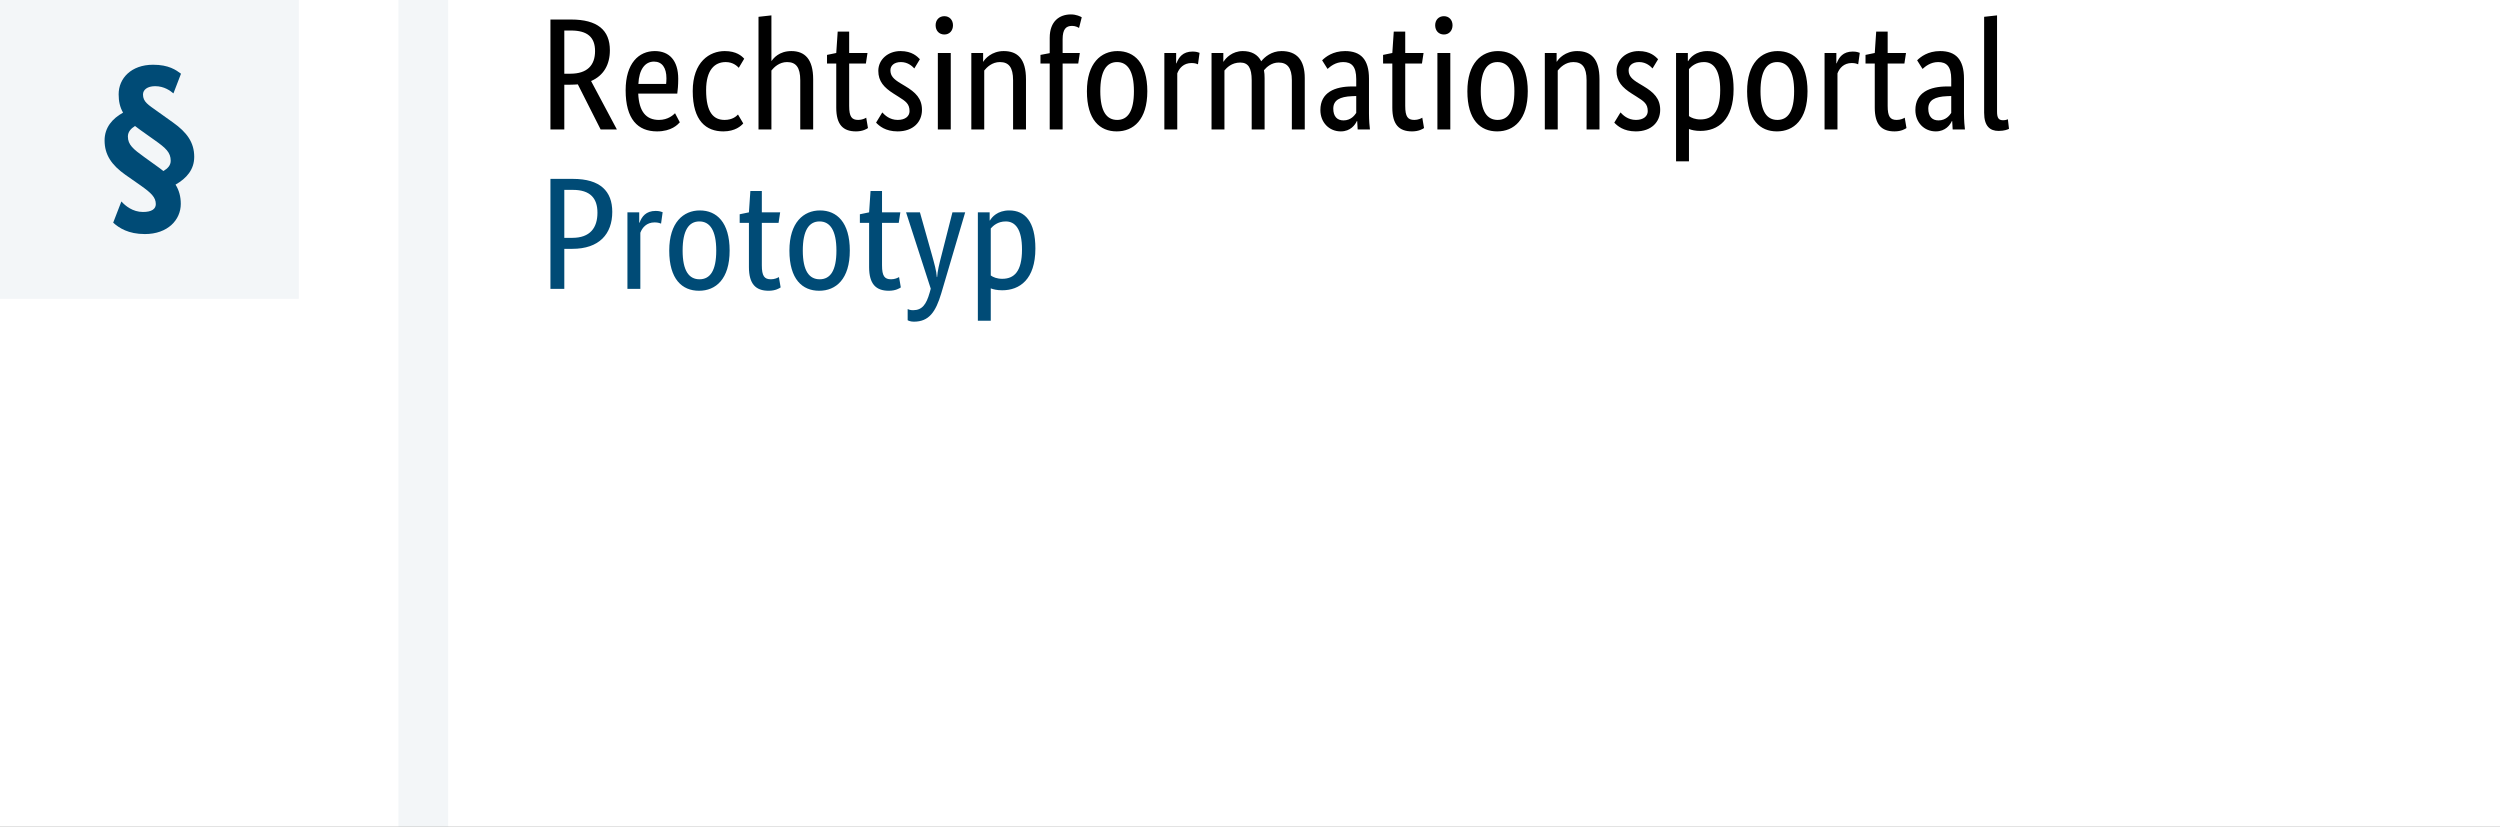 <svg width="251" height="83" viewBox="0 0 251 83" fill="none" xmlns="http://www.w3.org/2000/svg">
<rect x="0" y="0" width="251" height="83" fill="#808080" stroke="none"/>
<g clip-path="url(#clip0_90_4)">
<rect width="251" height="83" fill="white"/>
<path d="M59.744 5.128C59.744 3.736 58.976 3.064 57.328 3.064H56.656V7.4H57.264C58.944 7.4 59.744 6.568 59.744 5.128ZM56.656 8.504V13H55.264V1.96H57.328C59.984 1.96 61.232 3.016 61.232 5.048C61.232 6.488 60.608 7.592 59.344 8.136L61.936 13H60.304L58.016 8.472C57.776 8.488 57.52 8.504 57.264 8.504H56.656ZM65.662 6.184C64.75 6.184 64.158 6.984 64.094 8.424H66.878C66.894 8.312 66.91 8.104 66.91 7.864C66.91 6.808 66.478 6.184 65.662 6.184ZM68.254 12.28C68.046 12.504 67.422 13.192 65.966 13.192C64.03 13.192 62.814 11.96 62.814 9.064C62.814 6.344 64.142 5.128 65.742 5.128C67.198 5.128 68.094 6.072 68.094 7.912C68.094 8.568 68.046 9.032 67.998 9.4H64.078C64.158 11.192 64.862 12.04 66.158 12.04C67.07 12.04 67.598 11.544 67.774 11.368L68.254 12.28ZM74.718 5.896L74.174 6.808C74.03 6.664 73.63 6.232 72.862 6.232C71.758 6.232 70.894 7.016 70.894 9.048C70.894 11.304 71.646 12.04 72.75 12.04C73.534 12.04 73.934 11.672 74.094 11.496L74.622 12.392C74.414 12.632 73.822 13.192 72.622 13.192C70.91 13.192 69.55 12.152 69.55 9.144C69.55 6.2 71.246 5.128 72.766 5.128C73.934 5.128 74.478 5.624 74.718 5.896ZM79.018 6.232C78.234 6.232 77.706 6.76 77.45 7.08V13H76.154V1.688L77.45 1.544V6.104H77.482C77.642 5.864 78.218 5.128 79.45 5.128C80.794 5.128 81.642 5.928 81.642 7.96V13H80.346V8.056C80.346 6.76 79.914 6.232 79.018 6.232ZM87.144 12.856C87.032 12.936 86.632 13.192 85.944 13.192C84.632 13.192 83.96 12.504 83.96 10.808V6.376H83.032V5.512L83.96 5.32L84.104 3.176H85.256V5.32H87.096L86.936 6.376H85.256V10.632C85.256 11.72 85.512 12.04 86.168 12.04C86.552 12.04 86.84 11.896 86.968 11.816L87.144 12.856ZM92.358 5.944L91.798 6.872C91.622 6.68 91.174 6.232 90.454 6.232C89.766 6.232 89.398 6.6 89.398 7.048C89.398 7.624 89.718 7.944 90.406 8.36L90.886 8.648C91.926 9.272 92.566 9.896 92.566 11.032C92.566 12.248 91.686 13.192 90.118 13.192C88.886 13.192 88.262 12.632 87.958 12.312L88.582 11.288C88.822 11.544 89.302 12.04 90.134 12.04C90.902 12.04 91.318 11.656 91.318 11.16C91.318 10.424 90.934 10.168 90.198 9.704L89.718 9.4C88.758 8.792 88.182 8.168 88.182 7.112C88.182 5.976 89.158 5.128 90.406 5.128C91.59 5.128 92.102 5.688 92.358 5.944ZM94.816 3.464C94.287 3.464 93.936 3.08 93.936 2.536C93.936 2.008 94.287 1.624 94.816 1.624C95.328 1.624 95.68 2.008 95.68 2.536C95.68 3.08 95.328 3.464 94.816 3.464ZM95.456 5.32V13H94.159V5.32H95.456ZM100.385 6.232C99.601 6.232 99.073 6.76 98.817 7.08V13H97.521V5.32H98.705V6.184H98.737C98.881 5.912 99.569 5.128 100.769 5.128C102.145 5.128 103.009 5.88 103.009 7.96V13H101.713V8.056C101.713 6.76 101.281 6.232 100.385 6.232ZM108.255 6.376H106.687V13H105.391V6.376H104.463V5.512L105.391 5.336V3.8C105.391 2.12 106.383 1.448 107.519 1.448C108.063 1.448 108.479 1.656 108.607 1.736L108.335 2.808C108.207 2.728 107.967 2.6 107.631 2.6C107.023 2.6 106.687 2.936 106.687 3.944V5.32H108.415L108.255 6.376ZM109.126 9.16C109.126 6.328 110.55 5.128 112.198 5.128C113.894 5.128 115.19 6.328 115.19 9.16C115.19 12.024 113.798 13.192 112.118 13.192C110.422 13.192 109.126 12.04 109.126 9.16ZM113.846 9.16C113.846 7.128 113.206 6.232 112.15 6.232C111.094 6.232 110.47 7.128 110.47 9.16C110.47 11.192 111.11 12.04 112.166 12.04C113.222 12.04 113.846 11.192 113.846 9.16ZM120.437 5.304L120.277 6.456C120.213 6.424 119.989 6.328 119.637 6.328C118.821 6.328 118.389 6.856 118.197 7.368V13H116.901V5.32H118.085V6.36H118.117C118.341 5.752 118.757 5.176 119.733 5.176C120.101 5.176 120.309 5.256 120.437 5.304ZM124.518 6.28C123.654 6.28 123.158 6.808 122.934 7.08V13H121.638V5.32H122.822V6.184H122.854C123.062 5.832 123.718 5.128 124.774 5.128C125.638 5.128 126.278 5.464 126.63 6.152C126.966 5.72 127.67 5.128 128.662 5.128C130.198 5.128 130.998 6.024 130.998 7.848V13H129.702V8.056C129.702 6.808 129.238 6.28 128.374 6.28C127.67 6.28 127.19 6.712 126.902 7.048C126.95 7.288 126.966 7.56 126.966 7.848V13H125.67V8.056C125.67 6.808 125.318 6.28 124.518 6.28ZM136.166 8.68V7.944C136.166 6.648 135.686 6.232 134.854 6.232C134.086 6.232 133.574 6.664 133.286 6.92L132.742 6.056C133.078 5.72 133.814 5.128 135.046 5.128C136.614 5.128 137.446 5.96 137.446 7.896V11.4C137.446 12.056 137.51 12.792 137.542 13H136.31C136.294 12.776 136.278 12.536 136.262 12.152H136.23C136.054 12.536 135.59 13.192 134.614 13.192C133.446 13.192 132.566 12.296 132.566 11.048C132.566 9.272 134.022 8.68 135.766 8.68H136.166ZM136.166 9.64L135.75 9.656C134.518 9.704 133.862 10.056 133.862 10.904C133.862 11.688 134.246 12.088 134.886 12.088C135.638 12.088 136.006 11.576 136.166 11.336V9.64ZM142.973 12.856C142.861 12.936 142.461 13.192 141.773 13.192C140.461 13.192 139.789 12.504 139.789 10.808V6.376H138.861V5.512L139.789 5.32L139.933 3.176H141.085V5.32H142.925L142.765 6.376H141.085V10.632C141.085 11.72 141.341 12.04 141.997 12.04C142.381 12.04 142.669 11.896 142.797 11.816L142.973 12.856ZM144.971 3.464C144.443 3.464 144.091 3.08 144.091 2.536C144.091 2.008 144.443 1.624 144.971 1.624C145.483 1.624 145.835 2.008 145.835 2.536C145.835 3.08 145.483 3.464 144.971 3.464ZM145.611 5.32V13H144.315V5.32H145.611ZM147.324 9.16C147.324 6.328 148.748 5.128 150.396 5.128C152.092 5.128 153.388 6.328 153.388 9.16C153.388 12.024 151.996 13.192 150.316 13.192C148.62 13.192 147.324 12.04 147.324 9.16ZM152.044 9.16C152.044 7.128 151.404 6.232 150.348 6.232C149.292 6.232 148.668 7.128 148.668 9.16C148.668 11.192 149.308 12.04 150.364 12.04C151.42 12.04 152.044 11.192 152.044 9.16ZM157.964 6.232C157.18 6.232 156.652 6.76 156.396 7.08V13H155.1V5.32H156.284V6.184H156.316C156.46 5.912 157.148 5.128 158.348 5.128C159.724 5.128 160.588 5.88 160.588 7.96V13H159.292V8.056C159.292 6.76 158.86 6.232 157.964 6.232ZM166.474 5.944L165.914 6.872C165.738 6.68 165.29 6.232 164.57 6.232C163.882 6.232 163.514 6.6 163.514 7.048C163.514 7.624 163.834 7.944 164.522 8.36L165.002 8.648C166.042 9.272 166.682 9.896 166.682 11.032C166.682 12.248 165.802 13.192 164.234 13.192C163.002 13.192 162.378 12.632 162.074 12.312L162.698 11.288C162.938 11.544 163.418 12.04 164.25 12.04C165.018 12.04 165.434 11.656 165.434 11.16C165.434 10.424 165.05 10.168 164.314 9.704L163.834 9.4C162.874 8.792 162.298 8.168 162.298 7.112C162.298 5.976 163.274 5.128 164.522 5.128C165.706 5.128 166.218 5.688 166.474 5.944ZM170.724 11.992C171.908 11.992 172.708 11.272 172.708 9.048C172.708 6.984 172.02 6.232 171.076 6.232C170.276 6.232 169.812 6.664 169.572 6.936V11.656C169.812 11.832 170.196 11.992 170.724 11.992ZM170.724 13.144C170.196 13.144 169.812 13.048 169.572 12.952V16.2H168.276V5.32H169.46V6.136H169.492C169.684 5.8 170.244 5.128 171.428 5.128C173.012 5.128 174.052 6.248 174.052 8.952C174.052 12.056 172.468 13.144 170.724 13.144ZM175.41 9.16C175.41 6.328 176.834 5.128 178.482 5.128C180.178 5.128 181.474 6.328 181.474 9.16C181.474 12.024 180.082 13.192 178.402 13.192C176.706 13.192 175.41 12.04 175.41 9.16ZM180.13 9.16C180.13 7.128 179.49 6.232 178.434 6.232C177.378 6.232 176.754 7.128 176.754 9.16C176.754 11.192 177.394 12.04 178.45 12.04C179.506 12.04 180.13 11.192 180.13 9.16ZM186.722 5.304L186.562 6.456C186.498 6.424 186.274 6.328 185.922 6.328C185.106 6.328 184.674 6.856 184.482 7.368V13H183.186V5.32H184.37V6.36H184.402C184.626 5.752 185.042 5.176 186.018 5.176C186.386 5.176 186.594 5.256 186.722 5.304ZM191.41 12.856C191.298 12.936 190.898 13.192 190.21 13.192C188.898 13.192 188.226 12.504 188.226 10.808V6.376H187.298V5.512L188.226 5.32L188.37 3.176H189.522V5.32H191.362L191.202 6.376H189.522V10.632C189.522 11.72 189.778 12.04 190.434 12.04C190.818 12.04 191.106 11.896 191.234 11.816L191.41 12.856ZM195.904 8.68V7.944C195.904 6.648 195.424 6.232 194.592 6.232C193.824 6.232 193.312 6.664 193.024 6.92L192.48 6.056C192.816 5.72 193.552 5.128 194.784 5.128C196.352 5.128 197.184 5.96 197.184 7.896V11.4C197.184 12.056 197.248 12.792 197.28 13H196.048C196.032 12.776 196.016 12.536 196 12.152H195.968C195.792 12.536 195.328 13.192 194.352 13.192C193.184 13.192 192.304 12.296 192.304 11.048C192.304 9.272 193.76 8.68 195.504 8.68H195.904ZM195.904 9.64L195.488 9.656C194.256 9.704 193.6 10.056 193.6 10.904C193.6 11.688 193.984 12.088 194.624 12.088C195.376 12.088 195.744 11.576 195.904 11.336V9.64ZM200.503 1.544V11.208C200.503 11.848 200.663 12.072 201.111 12.072C201.351 12.072 201.511 12.008 201.591 11.976L201.703 12.936C201.575 13 201.239 13.144 200.663 13.144C199.799 13.144 199.207 12.68 199.207 11.32V1.688L200.503 1.544Z" fill="black"/>
<path d="M61.472 21.272C61.472 23.496 60.16 24.984 57.456 24.984H56.656V29H55.264V17.96H57.52C60.256 17.96 61.472 19.192 61.472 21.272ZM59.984 21.352C59.984 19.912 59.264 19.064 57.52 19.064H56.656V23.88H57.456C59.248 23.88 59.984 22.872 59.984 21.352ZM66.53 21.304L66.37 22.456C66.306 22.424 66.082 22.328 65.73 22.328C64.914 22.328 64.482 22.856 64.29 23.368V29H62.994V21.32H64.178V22.36H64.21C64.434 21.752 64.85 21.176 65.826 21.176C66.194 21.176 66.402 21.256 66.53 21.304ZM67.191 25.16C67.191 22.328 68.615 21.128 70.263 21.128C71.959 21.128 73.255 22.328 73.255 25.16C73.255 28.024 71.863 29.192 70.183 29.192C68.487 29.192 67.191 28.04 67.191 25.16ZM71.911 25.16C71.911 23.128 71.271 22.232 70.215 22.232C69.159 22.232 68.535 23.128 68.535 25.16C68.535 27.192 69.175 28.04 70.231 28.04C71.287 28.04 71.911 27.192 71.911 25.16ZM78.376 28.856C78.264 28.936 77.864 29.192 77.176 29.192C75.864 29.192 75.192 28.504 75.192 26.808V22.376H74.264V21.512L75.192 21.32L75.336 19.176H76.488V21.32H78.328L78.168 22.376H76.488V26.632C76.488 27.72 76.744 28.04 77.4 28.04C77.784 28.04 78.072 27.896 78.2 27.816L78.376 28.856ZM79.257 25.16C79.257 22.328 80.681 21.128 82.329 21.128C84.025 21.128 85.321 22.328 85.321 25.16C85.321 28.024 83.929 29.192 82.249 29.192C80.553 29.192 79.257 28.04 79.257 25.16ZM83.977 25.16C83.977 23.128 83.337 22.232 82.281 22.232C81.225 22.232 80.601 23.128 80.601 25.16C80.601 27.192 81.241 28.04 82.297 28.04C83.353 28.04 83.977 27.192 83.977 25.16ZM90.442 28.856C90.331 28.936 89.93 29.192 89.243 29.192C87.93 29.192 87.258 28.504 87.258 26.808V22.376H86.331V21.512L87.258 21.32L87.403 19.176H88.555V21.32H90.394L90.234 22.376H88.555V26.632C88.555 27.72 88.811 28.04 89.466 28.04C89.85 28.04 90.138 27.896 90.266 27.816L90.442 28.856ZM95.624 21.32H96.904L94.504 29.448C93.945 31.32 93.272 32.296 91.752 32.296C91.433 32.296 91.209 32.2 91.129 32.152V31.032C91.225 31.08 91.4 31.144 91.672 31.144C92.585 31.144 93.001 30.568 93.337 29.384L93.448 28.984L90.969 21.32H92.361L93.561 25.576C93.8 26.44 94.025 27.224 94.056 27.816H94.088C94.121 27.224 94.312 26.456 94.537 25.592L95.624 21.32ZM100.625 27.992C101.809 27.992 102.609 27.272 102.609 25.048C102.609 22.984 101.921 22.232 100.977 22.232C100.177 22.232 99.713 22.664 99.473 22.936V27.656C99.713 27.832 100.097 27.992 100.625 27.992ZM100.625 29.144C100.097 29.144 99.713 29.048 99.473 28.952V32.2H98.177V21.32H99.361V22.136H99.393C99.585 21.8 100.145 21.128 101.329 21.128C102.913 21.128 103.953 22.248 103.953 24.952C103.953 28.056 102.369 29.144 100.625 29.144Z" fill="#004B76"/>
<rect x="40" width="5" height="83" fill="#004B76" fill-opacity="0.05"/>
<rect width="30" height="30" fill="#004B76" fill-opacity="0.05"/>
<path d="M10.5 14.1C10.5 12.804 11.28 11.903 12.355 11.31C12.039 10.761 11.912 10.168 11.912 9.465C11.912 7.862 13.177 6.5 15.369 6.5C16.95 6.5 17.666 7.027 18.172 7.401L17.413 9.377C17.097 9.114 16.486 8.652 15.58 8.652C14.779 8.652 14.357 9.026 14.357 9.487C14.357 10.234 14.884 10.519 15.833 11.2L17.371 12.298C18.762 13.287 19.5 14.297 19.5 15.747C19.5 17.021 18.741 17.899 17.624 18.536C17.982 19.107 18.151 19.744 18.151 20.469C18.151 22.072 16.844 23.5 14.547 23.5C12.882 23.5 11.954 22.885 11.364 22.358L12.186 20.227C12.587 20.667 13.324 21.282 14.357 21.282C15.242 21.282 15.643 20.974 15.643 20.491C15.643 19.81 15.179 19.371 14.125 18.624L12.587 17.548C11.217 16.581 10.5 15.549 10.5 14.1ZM15.917 16.801C16.085 16.933 16.254 17.043 16.402 17.174C16.844 16.911 17.139 16.603 17.139 16.142C17.139 15.307 16.655 14.868 15.537 14.078L14.083 13.045C13.893 12.913 13.725 12.782 13.556 12.65C13.135 12.913 12.84 13.243 12.84 13.704C12.84 14.539 13.388 14.978 14.484 15.769L15.917 16.801Z" fill="#004B76"/>
</g>
<defs>
<clipPath id="clip0_90_4">
<rect width="251" height="83" fill="white"/>
</clipPath>
</defs>
</svg>
